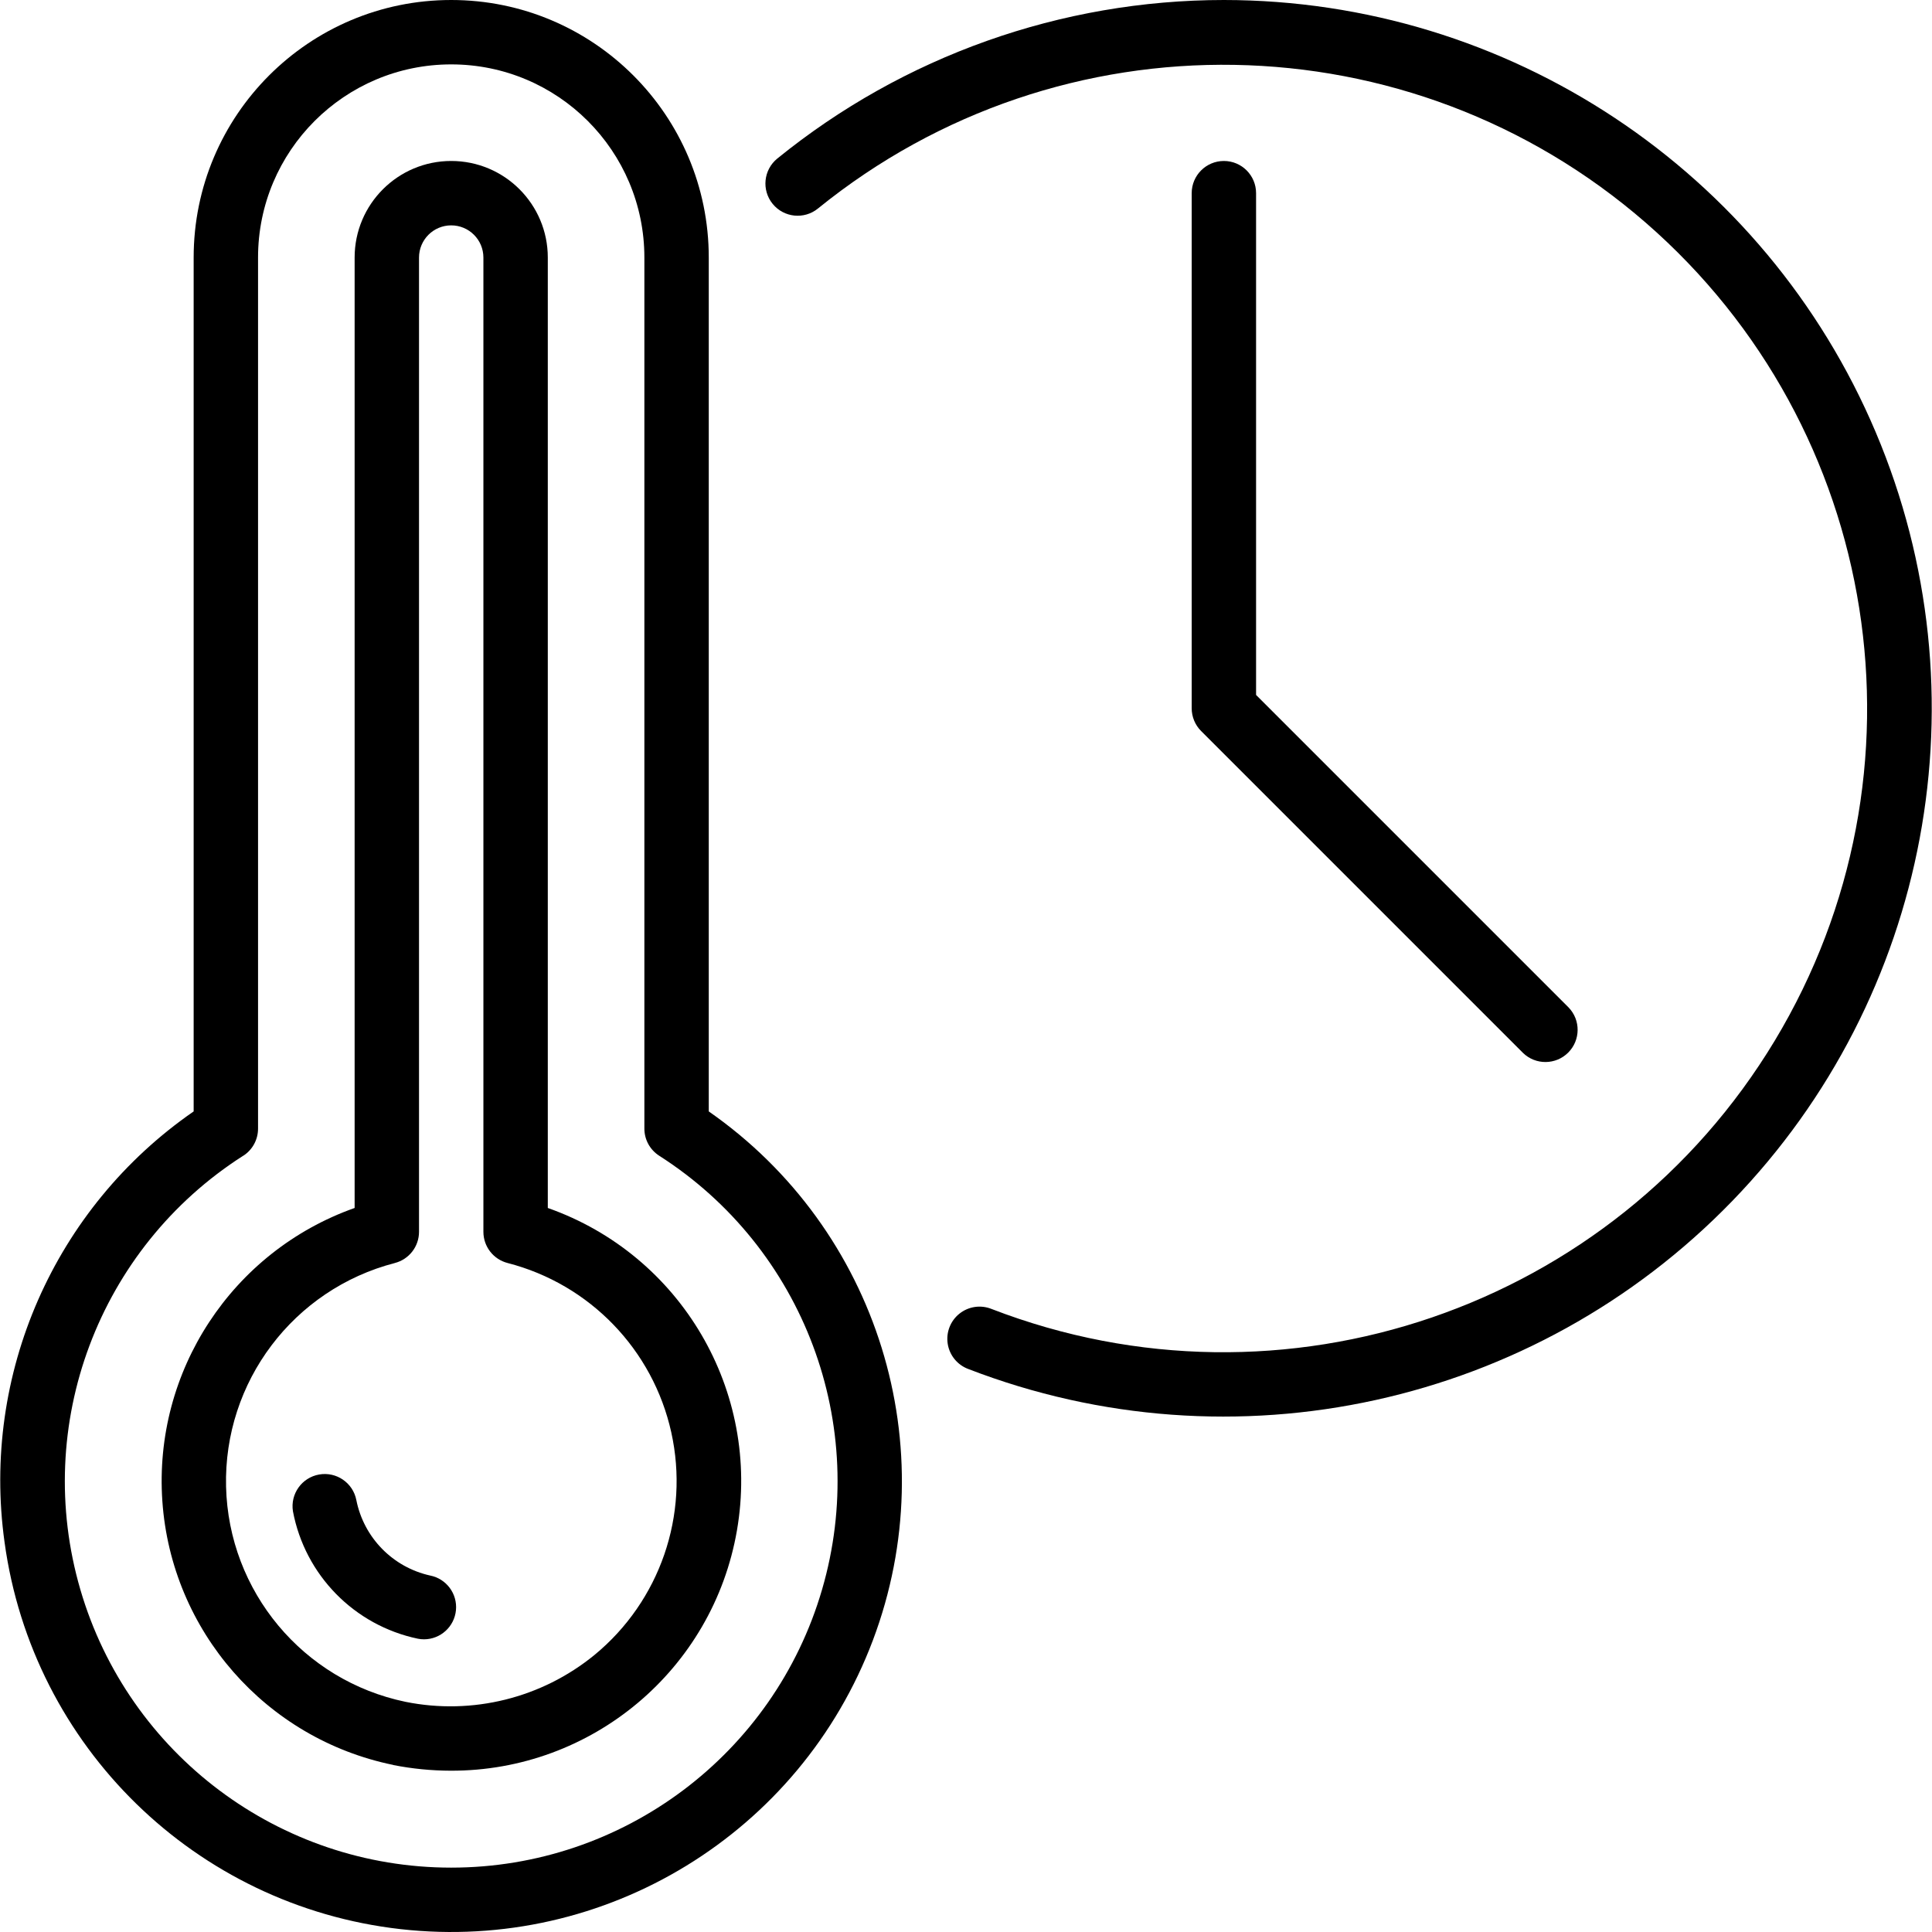 <svg id="Capa_1" enable-background="new 0 0 512.087 512.087" height="512" viewBox="0 0 512.087 512.087" width="512" xmlns="http://www.w3.org/2000/svg"><g><g id="Page-1_65_"><g id="_x30_66---Temperature-Timer" transform="translate(-1)"><path id="Shape_420_" d="m2.205 408.747c7.384 54.186 50.618 96.439 104.959 102.58 54.341 6.14 105.913-25.401 125.202-76.573s1.37-108.908-43.503-140.166v-226.321c0-37.703-30.564-68.267-68.266-68.267s-68.267 30.564-68.267 68.267v226.321c-36.928 25.531-56.319 69.693-50.125 114.159zm63.266-102.4c2.45-1.572 3.929-4.283 3.925-7.194v-230.886c0-28.277 22.923-51.2 51.2-51.2s51.2 22.923 51.2 51.2v230.886c.002 2.904 1.481 5.608 3.925 7.177 38.34 24.491 55.924 71.341 43.166 115.01-12.757 43.669-52.797 73.685-98.292 73.685s-85.534-30.016-98.292-73.685c-12.757-43.669 4.826-90.519 43.166-115.01v.017z"/><path id="Shape_419_" d="m105.237 467.832c5.012.987 10.107 1.49 15.215 1.502 37.446.119 69.513-26.8 75.882-63.701s-14.818-73.012-50.137-85.453v-251.913c0-14.138-11.462-25.6-25.6-25.6s-25.6 11.462-25.6 25.6v251.913c-32.508 11.52-53.35 43.297-50.963 77.703s27.416 63.002 61.203 69.923zm.426-133.069c3.767-.973 6.399-4.37 6.4-8.26v-258.236c0-4.713 3.821-8.533 8.533-8.533 4.713 0 8.533 3.821 8.533 8.533v258.236c.001 3.89 2.633 7.288 6.4 8.26 21.759 5.599 38.53 22.943 43.395 44.878 4.864 21.935-3.002 44.743-20.355 59.015-13.987 11.434-32.364 15.994-50.074 12.425-27.19-5.643-46.905-29.28-47.577-57.041s17.876-52.324 44.761-59.277z"/><path id="Shape_418_" d="m111.748 434.347c.539.108 1.088.163 1.638.162 4.386-.013 8.048-3.349 8.468-7.714.421-4.366-2.536-8.339-6.839-9.19-9.914-2.199-17.591-10.05-19.567-20.011-.893-4.568-5.281-7.578-9.864-6.765-4.583.812-7.67 5.147-6.938 9.744 3.192 16.913 16.255 30.242 33.102 33.774z"/><path id="Shape_417_" d="m325.397 0c-43.111.017-84.905 14.855-118.374 42.027-3.655 2.979-4.203 8.356-1.225 12.011 2.979 3.655 8.356 4.203 12.011 1.225 64.358-52.187 156.906-50.59 219.426 3.785s76.935 145.808 34.178 216.781-130.326 100.965-207.618 71.111c-2.852-1.14-6.096-.661-8.495 1.257-2.399 1.917-3.583 4.976-3.1 8.009s2.559 5.572 5.435 6.649c70.306 27.159 150.039 9.639 202.482-44.492s67.43-134.379 38.058-203.79c-29.373-69.411-97.409-114.527-172.778-114.573z"/><path id="Shape_416_" d="m325.397 42.667c-4.713 0-8.533 3.821-8.533 8.533v136.533c0 2.263.9 4.433 2.5 6.033l85.333 85.333c3.348 3.234 8.671 3.188 11.962-.104 3.292-3.292 3.338-8.614.104-11.962l-82.833-82.833v-133c0-4.713-3.82-8.533-8.533-8.533z"/></g></g></g></svg>